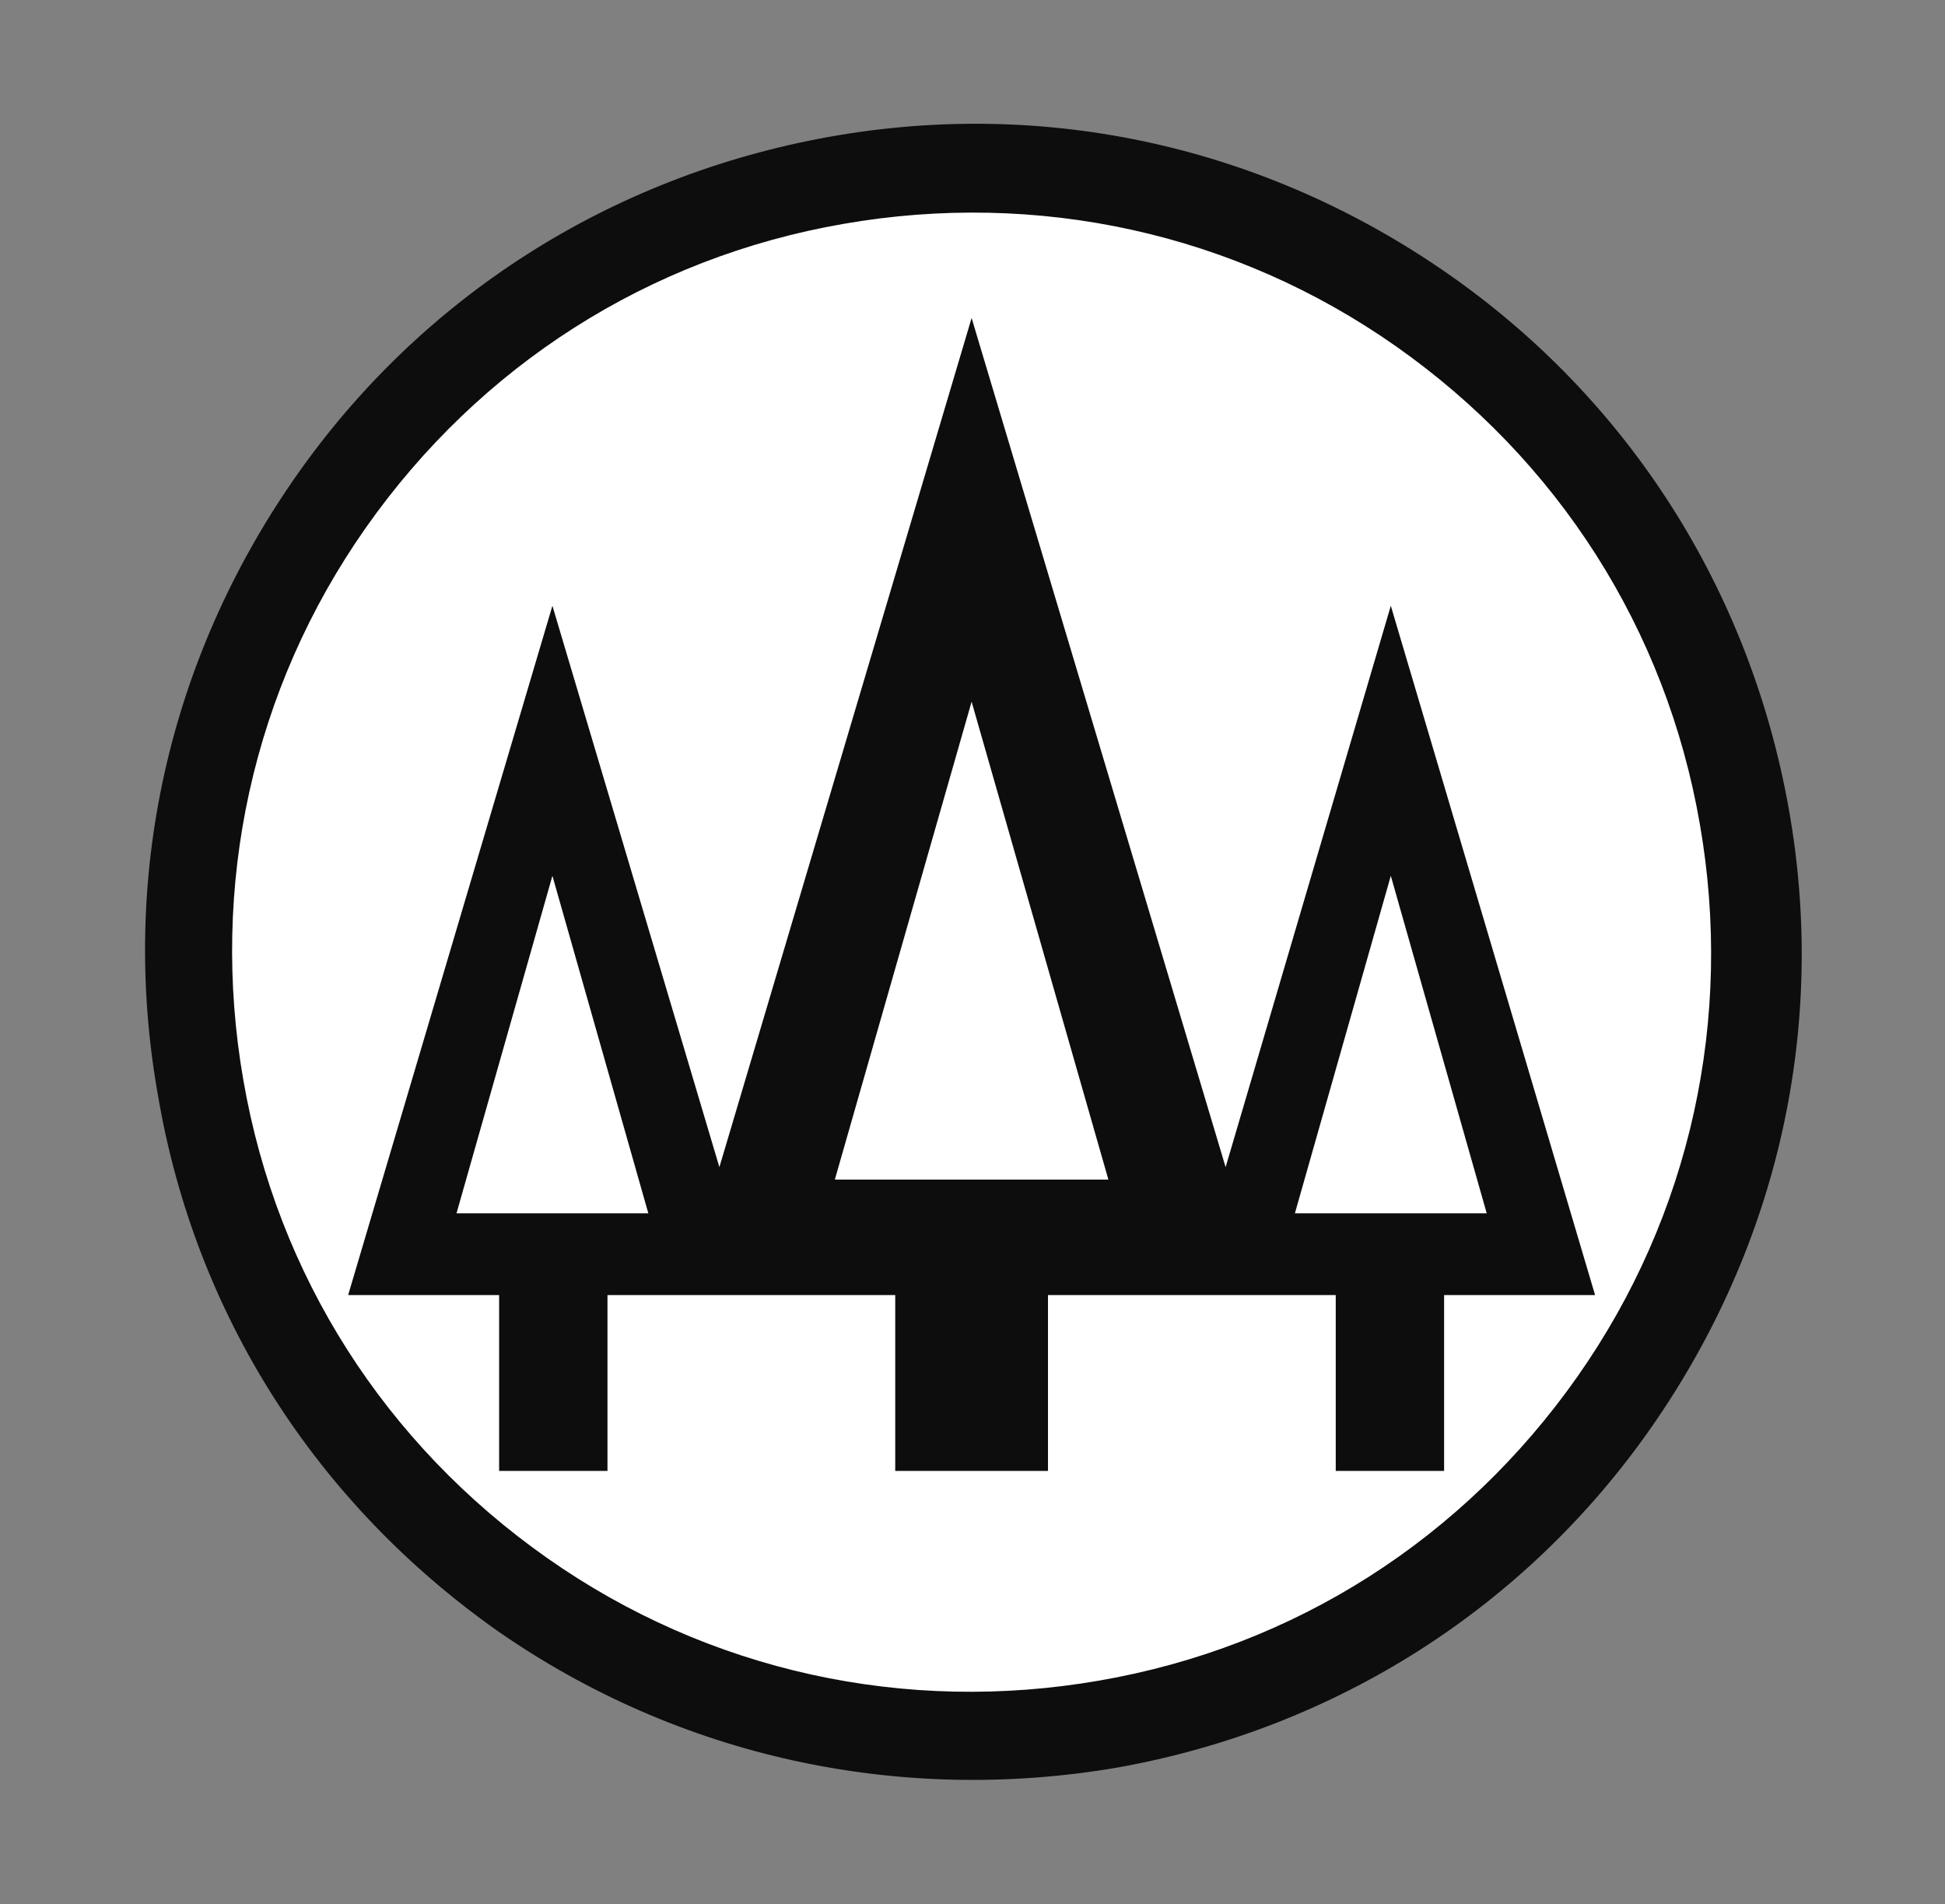 <?xml version="1.0" encoding="utf-8"?>
<!-- Generator: Adobe Illustrator 22.1.0, SVG Export Plug-In . SVG Version: 6.00 Build 0)  -->
<svg version="1.1" id="Layer_1" xmlns="http://www.w3.org/2000/svg" xmlns:xlink="http://www.w3.org/1999/xlink" x="0px" y="0px"
	 viewBox="0 0 109.5 107.2" style="enable-background:new 0 0 109.5 107.2;" xml:space="preserve">
<rect x="0" y="0" width="109.5" height="107.2" fill="#808080" stroke="none"/>
<style type="text/css">
	.st0{fill:#FFFFFF;}
	.st1{fill:#0D0D0D;}
</style>
<g>
	<path class="st0" d="M11.8,61.2c4.2,23.7,26.8,39.5,50.5,35.4c23.7-4.2,39.5-26.8,35.4-50.5C93.5,22.3,70.9,6.5,47.2,10.7
		S7.6,37.5,11.8,61.2"/>
	<path class="st1" d="M28.1,72.9v9.9h3h3.1v-9.9h4.2l0,0l0,0h12v9.9l0,0h4.3l0,0H59l0,0v-9.9h12l0,0l0,0h4.2v9.9h3.1h3v-9.9h8.5
		L78.3,34.1L69,65.7L54.7,17.9V18v-0.1L40.5,65.7l-9.4-31.6L19.6,72.9H28.1z M72.9,68.3l5.4-19l5.4,19h-5.4H72.9z M47,66.4l7.7-26.9
		l7.7,26.9h-7.7l0,0H47z M31.1,68.3h-5.4l5.4-19l5.4,19H31.1z M28,91.8C17.8,84.6,11,74,8.9,61.7c-2.2-12.3,0.6-24.6,7.7-34.8
		s17.8-17,30.1-19.2s24.6,0.6,34.8,7.7s17,17.8,19.2,30.1s-0.6,24.6-7.7,34.8s-17.8,17-30.1,19.2C50.6,101.6,38.2,98.9,28,91.8
		 M20.6,29.7c-6.4,9.1-8.8,20.2-6.9,31.1c1.9,11,8,20.5,17.1,26.9s20.2,8.8,31.1,6.9c11-1.9,20.5-8,26.9-17.1s8.8-20.2,6.9-31.1
		c-1.9-11-8-20.5-17.1-26.9s-20.2-8.8-31.1-6.9C36.5,14.5,27,20.6,20.6,29.7"/>
</g>
</svg>

